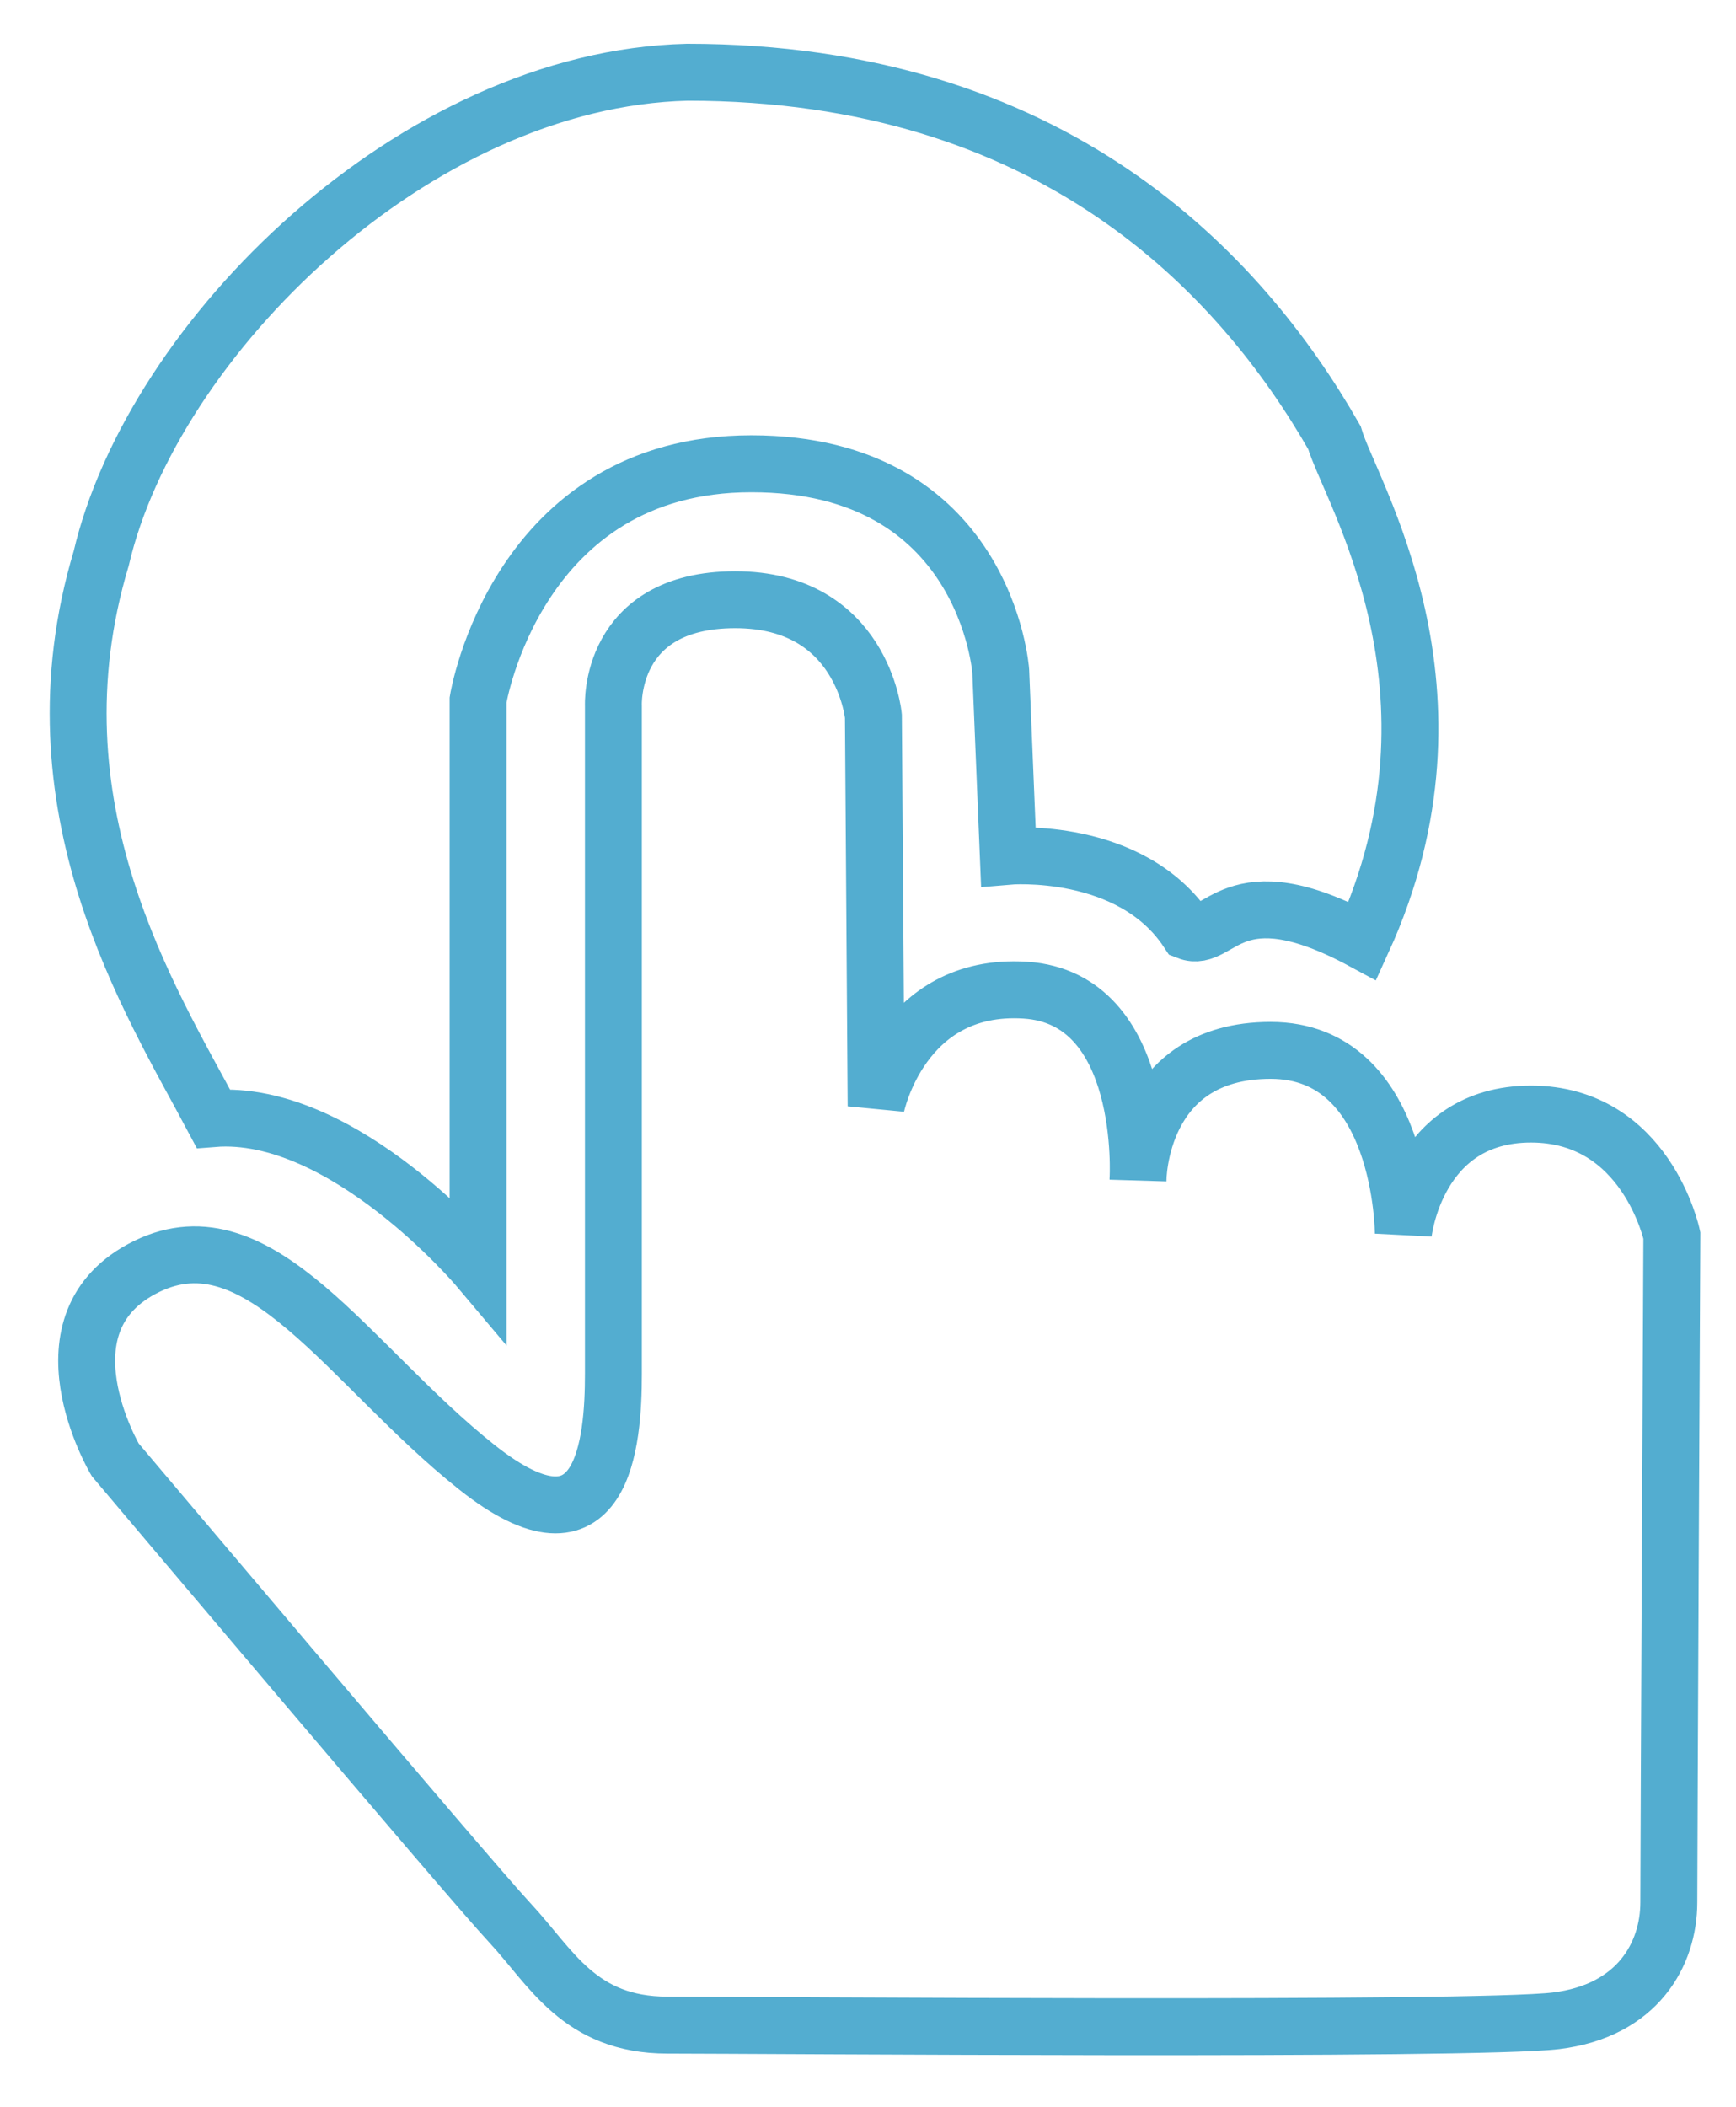 <?xml version="1.0" encoding="UTF-8" standalone="no"?>
<svg width="61px" height="74px" viewBox="0 0 61 74" version="1.1" xmlns="http://www.w3.org/2000/svg" xmlns:xlink="http://www.w3.org/1999/xlink">
    <!-- Generator: Sketch 41.2 (35397) - http://www.bohemiancoding.com/sketch -->
    <title>Landing page  Copy 36</title>
    <desc>Created with Sketch.</desc>
    <defs></defs>
    <g id="final-new-" stroke="none" stroke-width="1" fill="none" fill-rule="evenodd">
        <g id="Landing-page--Copy-36" stroke="#53ADD0" stroke-width="2">
            <g id="Group-3" transform="translate(2, 2)">
                <path d="M2.048,49.272 C2.048,49.272 14.476,63.996 15.917,65.538 C17.358,67.081 18.343,69.129 21.454,69.129 C24.564,69.129 49.809,69.329 52.68,68.977 C55.552,68.625 56.639,66.626 56.639,64.818 C56.639,63.009 56.746,41.39 56.746,41.39 C56.746,41.39 55.845,37.13 51.795,37.13 C47.745,37.13 47.31,41.33 47.31,41.33 C47.31,41.33 47.308,34.893 42.648,34.893 C37.988,34.893 37.988,39.434 37.988,39.434 C37.988,39.434 38.377,33.05 34.021,32.777 C29.665,32.504 28.786,36.851 28.786,36.851 L28.69,23.15 C28.69,23.15 28.308,19.064 23.836,19.064 C19.363,19.064 19.554,22.793 19.554,22.793 L19.554,46.256 C19.554,48.617 19.232,53.094 14.746,49.527 C10.259,45.96 7.129,40.539 3.153,42.483 C-0.823,44.427 2.048,49.272 2.048,49.272 Z" id="Path-5"></path>
                <path d="M14.799,42.522 L14.799,22.58 C14.799,22.58 16.149,14.289 24.401,14.289 C32.654,14.289 33.164,21.567 33.164,21.567 L33.431,28.073 C33.431,28.073 37.739,27.698 39.732,30.715 C40.859,31.156 41.276,28.565 45.878,31.049 C49.902,22.237 45.437,15.255 44.888,13.37 C41.575,7.577 34.982,0.537 22.153,0.537 C12.576,0.766 3.357,9.893 1.556,17.615 C-1.058,26.33 3.301,33.16 5.495,37.287 C10.079,36.923 14.799,42.522 14.799,42.522 Z" id="Path-6"></path>
            </g>
        </g>
    </g>
</svg>